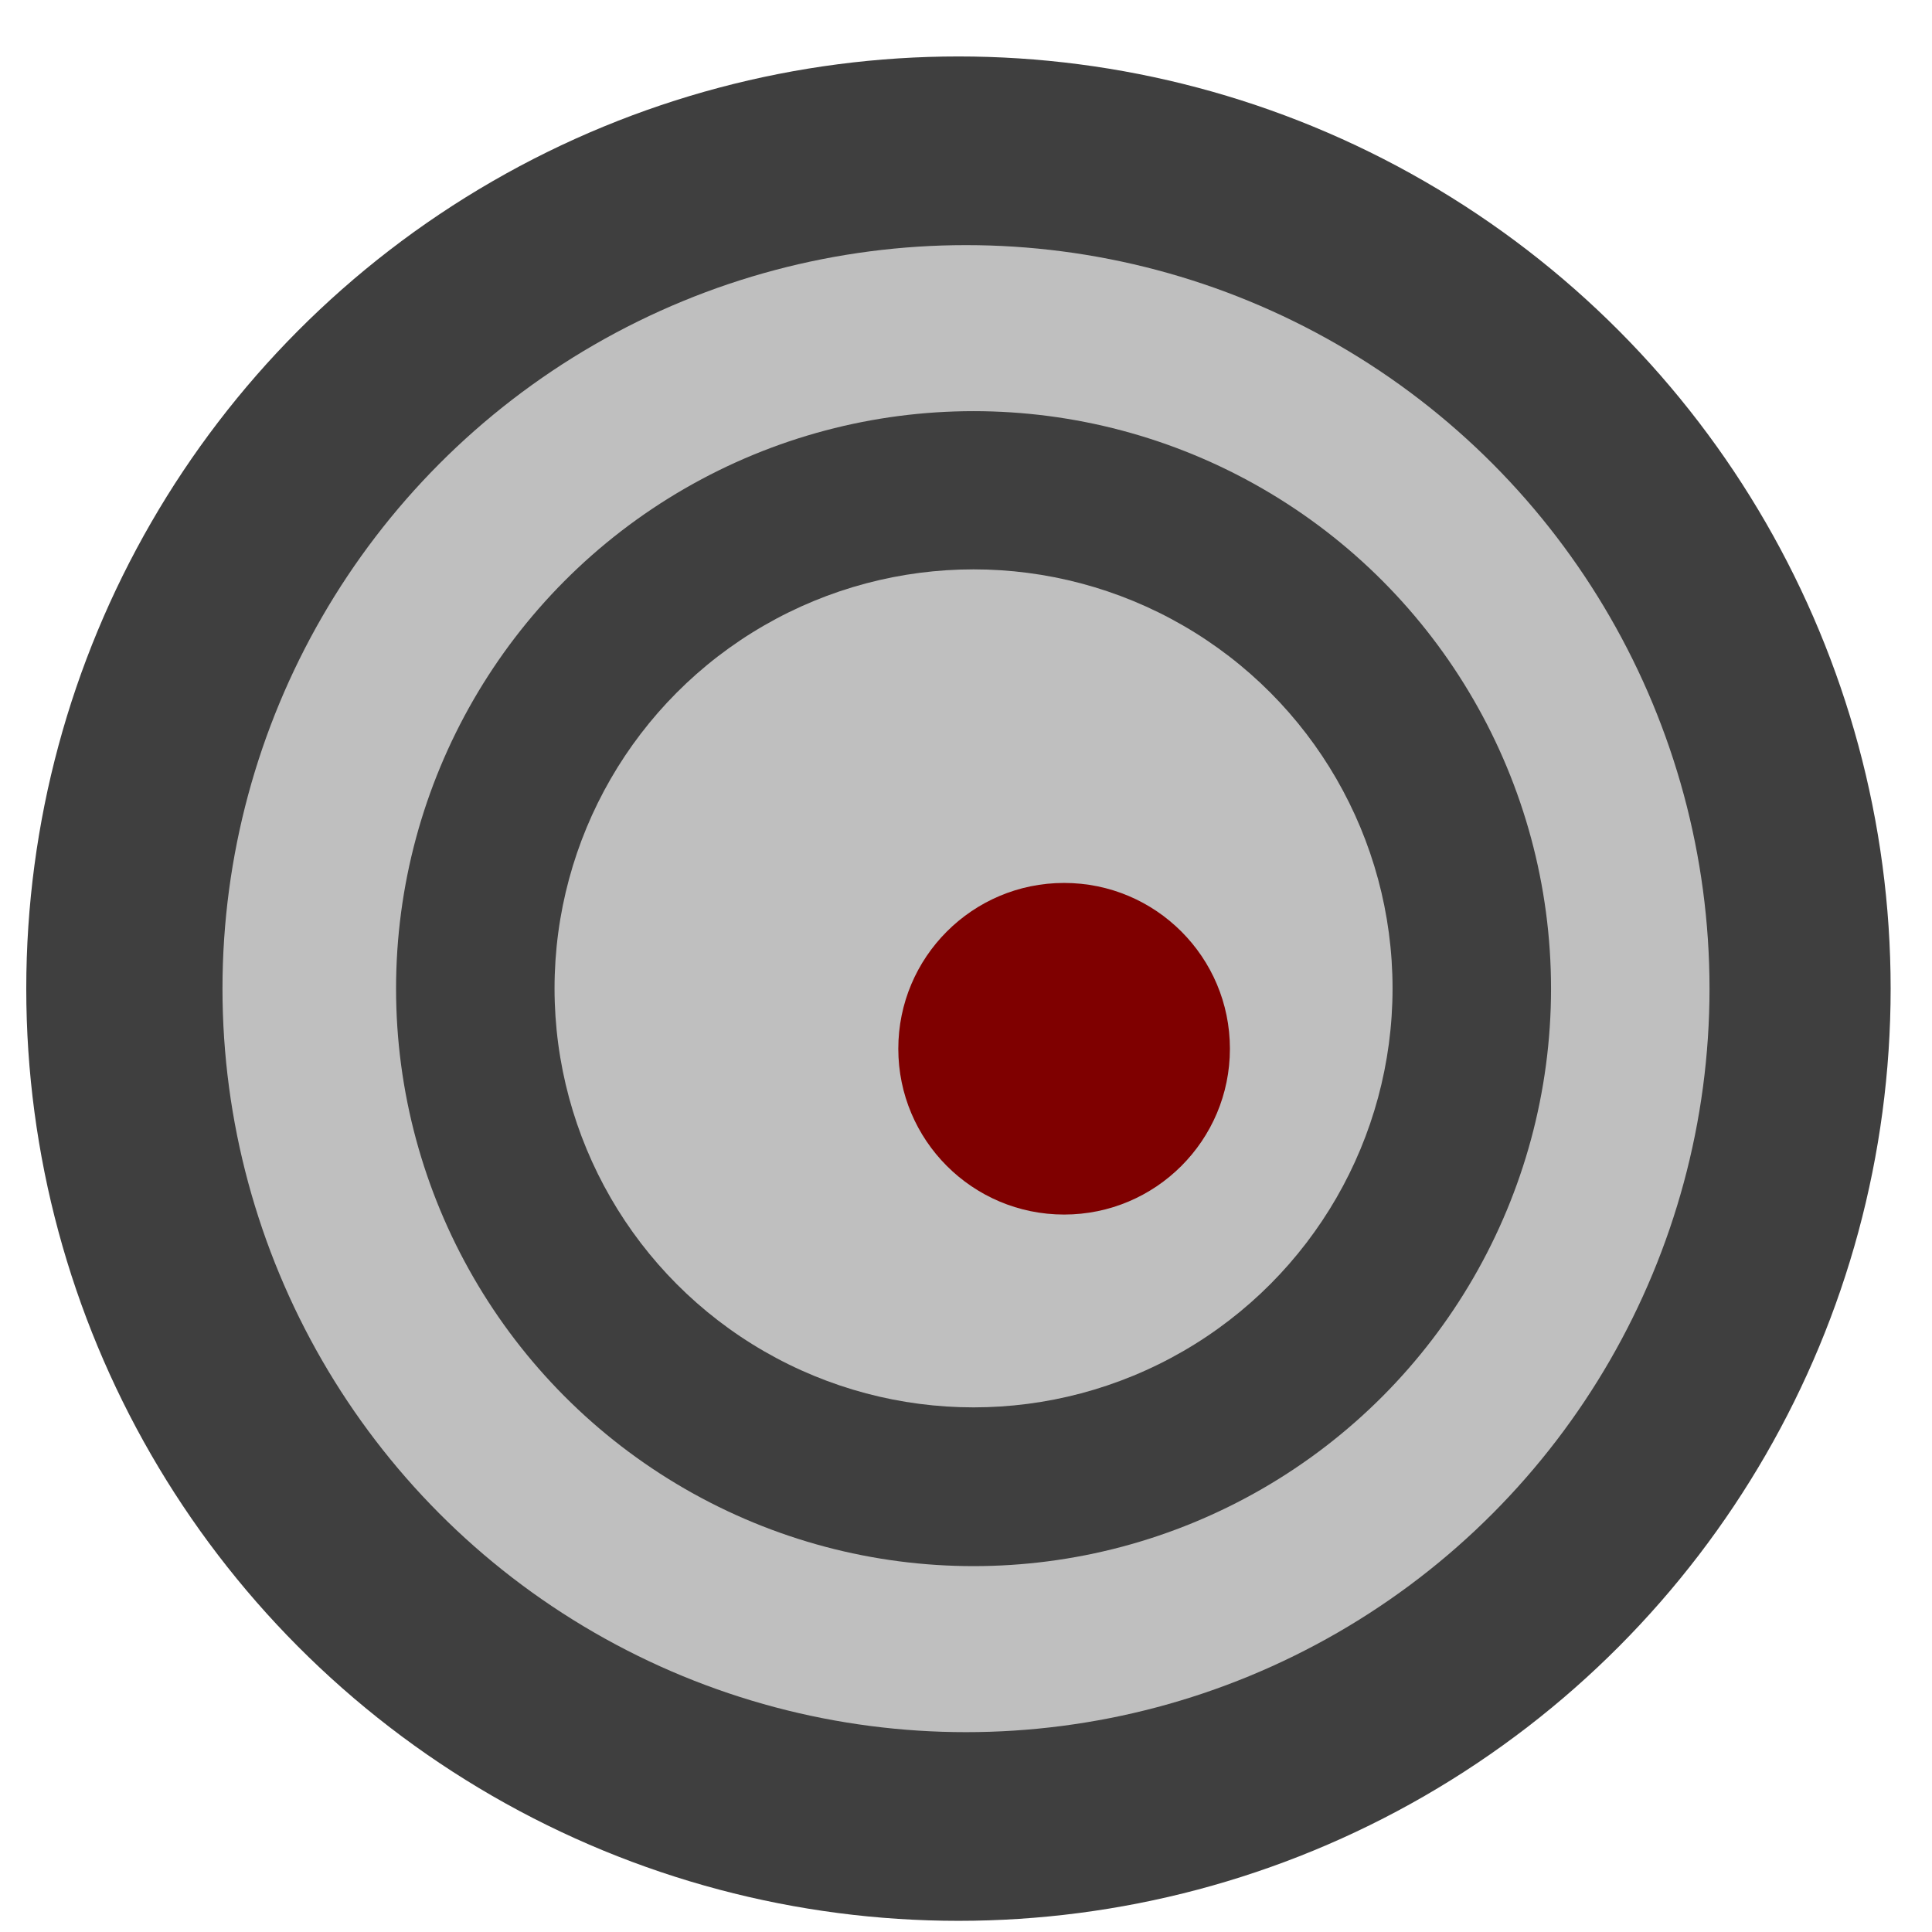 <svg width="100%" height="100%"  viewBox="0 0 128 128" xmlns="http://www.w3.org/2000/svg">
 <g>
  <title>Paintball</title>
     <circle id="svg_5" r="61.76" cy="65.5" cx="63.5" fill="#3f3f3f"/>
     <circle id="svg_4" r="49.26" cy="65.5" cx="64" fill="#bfbfbf"/>
     <circle id="svg_3" r="38.26" cy="65.5" cx="64.5" fill="#3f3f3f"/>
     <circle id="svg_2" r="27.76" cy="65.482" cx="64.5" fill="#bfbfbf"/>
     <circle id="svg_1" r="10.985" cy="69.482" cx="70.5" fill="#7f0000"/>
 </g>
</svg>